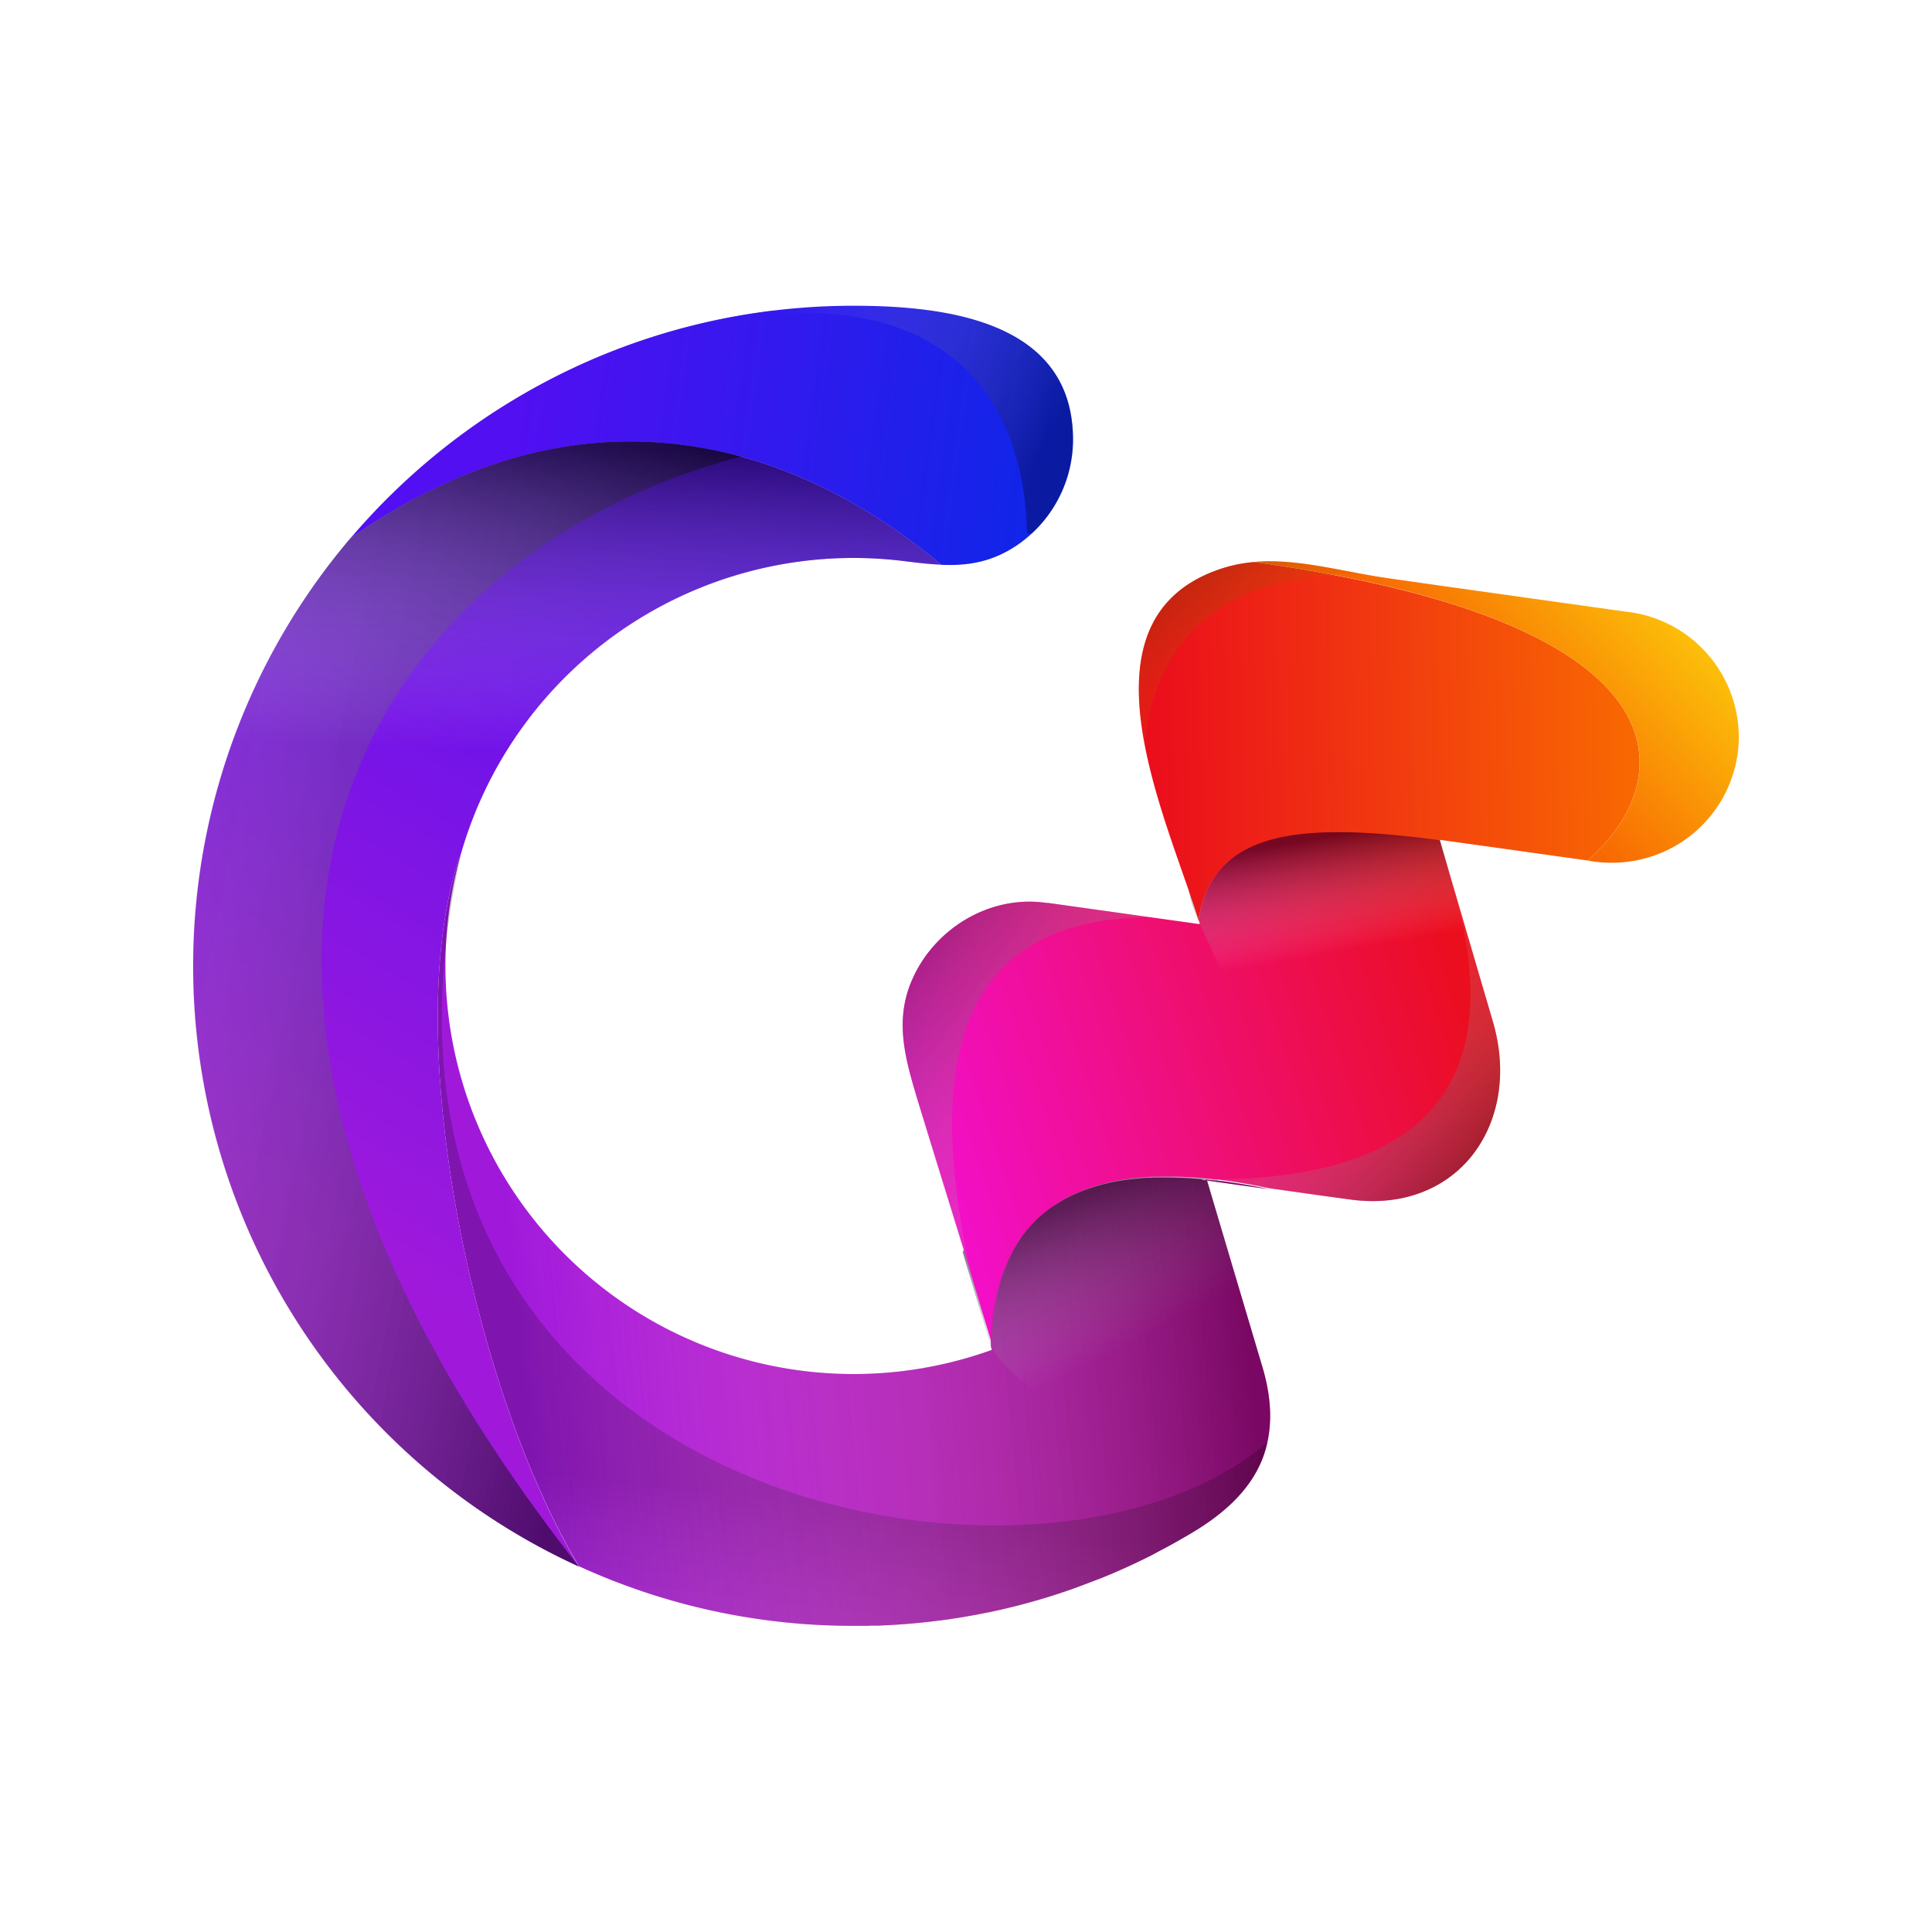 <svg id="Layer_1" data-name="Layer 1" xmlns="http://www.w3.org/2000/svg" xmlns:xlink="http://www.w3.org/1999/xlink" viewBox="0 0 500 500"><defs><style>.cls-1{fill:url(#linear-gradient);}.cls-2{fill:url(#linear-gradient-2);}.cls-3{fill:url(#linear-gradient-3);}.cls-4{fill:url(#linear-gradient-4);}.cls-5{fill:url(#linear-gradient-5);}.cls-6{fill:url(#linear-gradient-6);}.cls-7{fill:url(#linear-gradient-7);}.cls-8{fill:url(#linear-gradient-8);}.cls-9{fill:url(#linear-gradient-9);}.cls-10{fill:url(#linear-gradient-10);}.cls-11{fill:url(#linear-gradient-11);}.cls-12{fill:url(#linear-gradient-12);}.cls-13{fill:url(#linear-gradient-13);}.cls-14{fill:url(#linear-gradient-14);}.cls-15{fill:url(#linear-gradient-15);}.cls-16{fill:url(#linear-gradient-16);}</style><linearGradient id="linear-gradient" x1="319.32" y1="306.79" x2="132.11" y2="324.72" gradientUnits="userSpaceOnUse"><stop offset="0" stop-color="#f20fc6"/><stop offset="1" stop-color="#a019db"/></linearGradient><linearGradient id="linear-gradient-2" x1="290.19" y1="304.59" x2="308.12" y2="339.92" gradientUnits="userSpaceOnUse"><stop offset="0" stop-opacity="0.5"/><stop offset="1" stop-color="#fff" stop-opacity="0"/></linearGradient><linearGradient id="linear-gradient-3" x1="242.35" y1="296.4" x2="379.98" y2="250.52" gradientUnits="userSpaceOnUse"><stop offset="0" stop-color="#f20fc6"/><stop offset="1" stop-color="#eb0e1c"/></linearGradient><linearGradient id="linear-gradient-4" x1="211.64" y1="388.99" x2="198.99" y2="496.04" gradientUnits="userSpaceOnUse"><stop offset="0" stop-opacity="0.2"/><stop offset="1" stop-color="#fff" stop-opacity="0"/></linearGradient><linearGradient id="linear-gradient-5" x1="88.15" y1="323.82" x2="206.27" y2="126.07" gradientUnits="userSpaceOnUse"><stop offset="0" stop-color="#a019db"/><stop offset="1" stop-color="#510ff2"/></linearGradient><linearGradient id="linear-gradient-6" x1="170.35" y1="241.98" x2="-29.51" y2="202.95" xlink:href="#linear-gradient-2"/><linearGradient id="linear-gradient-7" x1="134.88" y1="105.56" x2="273.56" y2="124.54" gradientUnits="userSpaceOnUse"><stop offset="0" stop-color="#510ff2"/><stop offset="1" stop-color="#0e26e8"/></linearGradient><linearGradient id="linear-gradient-8" x1="355.35" y1="214.29" x2="360.62" y2="243.82" xlink:href="#linear-gradient-2"/><linearGradient id="linear-gradient-9" x1="298.31" y1="192.23" x2="422.23" y2="189.06" gradientUnits="userSpaceOnUse"><stop offset="0" stop-color="#eb0e1c"/><stop offset="1" stop-color="#f86802"/></linearGradient><linearGradient id="linear-gradient-10" x1="353.52" y1="204.99" x2="433.25" y2="135.13" gradientUnits="userSpaceOnUse"><stop offset="0.33" stop-color="#f86802"/><stop offset="0.88" stop-color="#fcc40a"/></linearGradient><linearGradient id="linear-gradient-11" x1="149.5" y1="115.49" x2="146.87" y2="194.58" xlink:href="#linear-gradient-2"/><linearGradient id="linear-gradient-12" x1="319.32" y1="306.79" x2="132.11" y2="324.72" xlink:href="#linear-gradient-2"/><linearGradient id="linear-gradient-13" x1="213.48" y1="244.01" x2="293.63" y2="300.43" xlink:href="#linear-gradient-2"/><linearGradient id="linear-gradient-14" x1="390.39" y1="312.96" x2="339.24" y2="258.65" xlink:href="#linear-gradient-2"/><linearGradient id="linear-gradient-15" x1="331.63" y1="181.02" x2="278.47" y2="106.61" gradientUnits="userSpaceOnUse"><stop offset="0" stop-color="#f86802" stop-opacity="0"/><stop offset="1"/></linearGradient><linearGradient id="linear-gradient-16" x1="267.25" y1="121.05" x2="198.69" y2="87.83" gradientUnits="userSpaceOnUse"><stop offset="0" stop-opacity="0.3"/><stop offset="1" stop-color="#fff" stop-opacity="0"/></linearGradient></defs><path class="cls-1" d="M328,373.22v0a29.61,29.61,0,0,1-1,3.55c-2.83,7.85-9.06,14.22-18.29,19.77-.73.44-1.46.87-2.2,1.29l-2.22,1.27-2.14,1.18-.24.13c-.7.38-1.41.75-2.12,1.12l-1.85,1q-5.21,2.63-10.6,4.91L286,408l-1.31.53-2.64,1-1.33.51c-.89.33-1.78.66-2.67,1l-1.35.47c-.9.31-1.8.62-2.7.91-1.36.45-2.72.88-4.09,1.29q-5.49,1.64-11.13,2.92l-.42.1-2.41.52-.09,0c-1.39.29-2.78.56-4.18.81s-2.86.51-4.31.73l-1.33.2-.34.06-2.57.35-.14,0-1.42.18-1,.12-1.09.12-.91.1-1.36.13-1.47.13c-.49.05-1,.08-1.48.12-1.38.11-2.78.2-4.18.28l-1.13.05-1.51.07-1,0c-.64,0-1.29,0-1.94.06h-.94l-1.21,0h-1.51a170,170,0,0,1-71-15.42h0C122,359,102.91,265.74,119.44,220.5a105.15,105.15,0,0,0-4,23.61q-.17,2.92-.16,5.89a105.63,105.63,0,0,0,141.15,99.45l.28-.09c-.07-.25-.14-.48-.22-.73,0-.06,0-.12-.05-.19h0c0-.37,0-.74,0-1.1,0-.18,0-.34,0-.51h0s0-.1,0-.14l0-.83,0-.56c0-.36,0-.72.07-1.08l.09-1.12.06-.61c0-.33.06-.65.1-1s.09-.75.13-1.11c.08-.55.15-1.09.24-1.63l.18-1.06s0-.06,0-.09c.07-.4.14-.8.22-1.19s.17-.8.26-1.2.16-.72.25-1.07.24-.93.37-1.39.19-.68.29-1,.22-.71.34-1.06.28-.82.42-1.23l.36-.94s0,0,0,0c.13-.34.26-.67.4-1,0,0,0,0,0,0l.44-1c.13-.28.26-.55.38-.83.06-.1.1-.2.15-.3l.39-.75,0-.11c.15-.29.31-.58.47-.86l.06-.1c.16-.29.32-.56.49-.84l.5-.82.08-.13.54-.8,0-.07.54-.77h0c.2-.28.41-.55.61-.81s.42-.53.64-.79l.53-.64.18-.2c.2-.22.39-.44.59-.65l.05-.05c.2-.22.41-.44.62-.65a.47.47,0,0,1,.1-.1l.64-.64.78-.71.64-.55.21-.18.68-.55.79-.61c.48-.36,1-.71,1.48-1l.21-.14c.26-.18.53-.34.8-.51l0,0,.85-.51,0,0,.12-.07h0l.73-.41.91-.48.79-.39,1.22-.56.83-.36,1-.39h0c.32-.12.65-.25,1-.36l.92-.32.19-.06c.31-.1.63-.21.95-.3h0l1-.3,1.08-.29.81-.2,1.21-.28.51-.11.4-.08.67-.13,1.19-.21,1.13-.17h.06c.46-.07.91-.13,1.38-.18l.11,0,1.43-.16,1.5-.14,1.32-.09.69,0,.9-.05h.49l.79,0,.74,0h1.42q4.34,0,9,.42h0c1.09.09,2.2.21,3.32.34H315q6.46.76,13.45,2.25l-13.32-1.86-2.77-.39a2.58,2.58,0,0,0-.88-.35.8.8,0,0,0-.27,0,.35.35,0,0,0-.21.15l1.36.19.38,1.27,13.89,46.71C328.86,360.83,329.28,367.42,328,373.22Z"/><path class="cls-2" d="M346.72,305.49l-12.83-1.63-2.64-.34h0l-17.56-2.24.41,1.27.88,2.7h0l.13.39-2.77-.39.38,1.27,13.89,46.71c2.26,7.59,2.68,14.18,1.41,20-1.47.37-3,.72-4.46,1.07l-1.51.35c-29.62-2-55.93-11.25-65-25.14l-.57-.87c0-.06,0-.12-.05-.19h0c-.34-1.12-.66-2.24-1-3.36,0-.19-.11-.37-.16-.56l-2-6.58c-.43-1.43-.85-2.87-1.28-4.3l-2.85-9.59a15.4,15.4,0,0,1,.69-1.42,19.37,19.37,0,0,1,1.4-2.25q6.28-8.85,21.77-13.71h0q13-4.08,32.46-5.37h.08q3.32-.21,6.83-.35l.29,0h.09c2.21-.08,4.47-.15,6.78-.18A175.55,175.55,0,0,1,343.46,302l1,.11Z"/><path class="cls-3" d="M380.19,300C373.5,307.74,363,312.12,350,310.51l-7.37-1-14.17-2h0q-7-1.49-13.45-2.25h-.12c-1.12-.13-2.23-.25-3.32-.34h0q-4.65-.42-9-.42H301.1l-.74,0-.79,0h-.49l-.9.05-.69,0-1.32.09-1.5.14-1.43.16-.11,0c-.47,0-.92.11-1.38.18h-.06l-1.13.17-1.19.21-.67.13-.4.08-.51.11-1.21.28-.81.2-1.08.29-1,.3h0c-.32.09-.64.2-.95.3l-.19.06-.92.32c-.33.11-.66.24-1,.36h0l-1,.39-.83.36-1.22.56-.79.39-.91.48-.73.41h0l-.12.07,0,0-.85.51,0,0c-.27.17-.54.33-.8.51l-.21.14c-.5.33-1,.68-1.48,1l-.79.61-.68.55-.21.18-.64.55-.78.71-.64.64a.47.47,0,0,0-.1.1c-.21.21-.42.43-.62.65l-.05.05c-.2.21-.39.43-.59.65l-.18.2-.53.64c-.22.26-.43.52-.64.79s-.41.53-.61.81h0l-.54.77,0,.07-.54.8-.08.13-.5.82c-.17.28-.33.55-.49.84l-.06.1c-.16.28-.32.57-.47.86l0,.11-.39.75c-.05.1-.09.2-.15.3-.12.28-.25.55-.38.83l-.44,1s0,0,0,0c-.14.33-.27.66-.4,1,0,0,0,0,0,0l-.36.94c-.14.41-.29.82-.42,1.23s-.23.71-.34,1.06-.2.67-.29,1-.25.92-.37,1.39-.17.71-.25,1.07-.18.8-.26,1.2-.15.79-.22,1.19c0,0,0,.06,0,.09l-.18,1.06c-.09.54-.16,1.08-.24,1.63,0,.36-.09.74-.13,1.11s-.07.63-.1,1l-.06.61-.09,1.12c0,.36-.05.72-.07,1.08l0,.56,0,.83s0,.1,0,.14h0c0,.17,0,.33,0,.51,0,.36,0,.73,0,1.1-.34-1.12-.66-2.24-1-3.36,0-.19-.11-.37-.16-.56l-2-6.58c-.43-1.43-.85-2.87-1.28-4.3l-2.85-9.59L237.56,285c-3.17-10.63-6.25-20.64-1.5-31.47,5.85-13.36,20.23-22,34.8-19.86l.35,0,26.51,3.71,11.79,1.65.49.07.13,0,.39,0c0-.15-.09-.3-.13-.45h0c-.06-.22-.13-.46-.21-.69,3.83-22.42,24.31-25.72,62.39-20.64l.65,2.2,3.55,12.13,9.64,32.9C390.38,278.26,387.69,291.24,380.19,300Z"/><path class="cls-4" d="M328,373.26a29.61,29.61,0,0,1-1,3.55c-2.83,7.85-9.06,14.22-18.29,19.77-.73.44-1.46.87-2.2,1.29l-2.22,1.27-2.14,1.18-.24.13c-.7.38-1.41.75-2.12,1.12l-1.85,1q-5.21,2.63-10.6,4.91L286,408l-1.31.53-2.64,1-1.33.51-2.67,1-1.35.47c-.9.31-1.8.62-2.7.91-1.36.45-2.72.88-4.09,1.29-3.67,1.09-7.37,2.07-11.13,2.92l-.42.1-2.41.52-.09,0c-1.39.28-2.78.56-4.18.81s-2.86.51-4.31.73l-1.33.2-.34.06-2.57.35-.14,0-1.42.18-1,.12-1.09.12-.91.1-1.36.13-1.47.13c-.49.05-1,.08-1.48.12-1.38.11-2.78.2-4.18.28l-1.13.05-1.51.07-1,0c-.64,0-1.29,0-1.94.06h-.94l-1.21,0h-1.51a170,170,0,0,1-71-15.42h0C122,359,102.91,265.74,119.44,220.5a210.23,210.23,0,0,0-4,23.61c-15.71,142.8,144.14,175.31,206,134.16A65.62,65.62,0,0,0,328,373.26Z"/><path class="cls-5" d="M243.6,146.13c-3.06-.12-6.22-.49-9.5-.9a105.67,105.67,0,0,0-114.66,75.25v0C102.91,265.74,122,359,149.83,405.43A170.9,170.9,0,0,1,90.78,139.21c38.45-26.86,73.15-28.7,101.11-21C213.7,124.16,231.42,135.94,243.6,146.13Z"/><path class="cls-6" d="M149.83,405.43A170.85,170.85,0,0,1,200.34,80.37l.62.82,12.76,17,10.86,14.51a185,185,0,0,0-32.69,5.44C94.58,143.57,26.44,248.44,149.83,405.43Z"/><path class="cls-7" d="M277.7,113.83A33.14,33.14,0,0,1,267.1,138a34.31,34.31,0,0,1-3,2.48c-6.77,4.92-13.39,6-20.48,5.69-12.18-10.19-29.9-22-51.71-27.95-28-7.67-62.66-5.83-101.11,21a171.46,171.46,0,0,1,57.59-44,169.57,169.57,0,0,1,52-14.87,171.54,171.54,0,0,1,20.51-1.22C244.47,79.15,277.7,82.9,277.7,113.83Z"/><path class="cls-8" d="M368.25,200.75l-.23,0,0,.06,4.67,16.59h0l.65,2.32,3.4,12.05L381.34,248c3.84,13.62,1.25,26.6-6,35.31l-1.85-.19c-26.44-3-49.68-15-57.82-32.75l-5.32-11.63h0l-.21-.46L310,238a31.89,31.89,0,0,1-2.29-7.27h0a29.14,29.14,0,0,1-.39-7.79c0-.16,0-.32,0-.48s0-.41.06-.62c.06-.5.14-1,.23-1.51a30.15,30.15,0,0,1,2.7-8.08q10.62-21.32,49.86-25h.07q6.09-.57,12.86-.72a113.73,113.73,0,0,1,22.85,1.8L404.4,206l-20.53-3Z"/><path class="cls-9" d="M410.87,222.7l-.37-.07h-.13l-21.35-3-16.23-2.26h-.08l-.17,0,0,.06c-38.08-5.08-58.56-1.78-62.39,20.64-.11-.37-.23-.74-.35-1.12-.62-2-1.32-4-2.07-6.22h0c-3.84-11.15-9-24.87-11.51-38.08-3.78-19.89-1.55-38.62,20.26-45.61a36.64,36.64,0,0,1,8.09-1.58h0q10.94,1.51,20.45,3.33,6.94,1.31,13.16,2.76C437.57,170,431.81,204.47,410.87,222.7Z"/><path class="cls-10" d="M450,190.69a32.66,32.66,0,0,1-23.4,31.21h0a33.2,33.2,0,0,1-9.52,1.38,32.35,32.35,0,0,1-6.2-.58c20.94-18.23,26.7-52.66-52.67-71.18Q352,150.07,345,148.76q-9.53-1.81-20.45-3.33c9.07-.79,18.42,1.34,27.46,3,2.4.44,4.77.86,7.11,1.19L375,151.88l46.17,6.47h.12A32.72,32.72,0,0,1,450,190.69Z"/><path class="cls-11" d="M243.6,146.13c-3.06-.12-6.22-.49-9.5-.9a105.67,105.67,0,0,0-114.66,75.25v0C102.91,265.74,122,359,149.83,405.43A170.9,170.9,0,0,1,90.78,139.21c38.45-26.86,73.15-28.7,101.11-21C213.7,124.16,231.42,135.94,243.6,146.13Z"/><path class="cls-12" d="M328,373.22v0a29.61,29.61,0,0,1-1,3.55c-2.83,7.85-9.06,14.22-18.29,19.77-.73.44-1.46.87-2.2,1.29l-2.22,1.27-2.14,1.18-.24.13c-.7.38-1.41.75-2.12,1.12l-1.85,1q-5.21,2.63-10.6,4.91L286,408l-1.31.53-2.64,1-1.33.51c-.89.33-1.78.66-2.67,1l-1.35.47c-.9.31-1.8.62-2.7.91-1.36.45-2.72.88-4.09,1.29q-5.49,1.64-11.13,2.92l-.42.1-2.41.52-.09,0c-1.39.29-2.78.56-4.18.81s-2.86.51-4.31.73l-1.33.2-.34.06-2.57.35-.14,0-1.42.18-1,.12-1.09.12-.91.1-1.36.13-1.47.13c-.49.05-1,.08-1.48.12-1.38.11-2.78.2-4.18.28l-1.13.05-1.51.07-1,0c-.64,0-1.29,0-1.94.06h-.94l-1.21,0h-1.51a170,170,0,0,1-71-15.42h0C122,359,102.91,265.74,119.44,220.5a105.15,105.15,0,0,0-4,23.61q-.17,2.92-.16,5.89a105.63,105.63,0,0,0,141.15,99.45l.28-.09c-.07-.25-.14-.48-.22-.73,0-.06,0-.12-.05-.19h0c0-.37,0-.74,0-1.1,0-.18,0-.34,0-.51h0s0-.1,0-.14l0-.83,0-.56c0-.36,0-.72.07-1.08l.09-1.12.06-.61c0-.33.06-.65.1-1s.09-.75.13-1.11c.08-.55.15-1.09.24-1.63l.18-1.06s0-.06,0-.09c.07-.4.14-.8.22-1.19s.17-.8.26-1.2.16-.72.25-1.07.24-.93.37-1.39.19-.68.29-1,.22-.71.34-1.06.28-.82.42-1.23l.36-.94s0,0,0,0c.13-.34.26-.67.4-1,0,0,0,0,0,0l.44-1c.13-.28.26-.55.38-.83.06-.1.1-.2.15-.3l.39-.75,0-.11c.15-.29.31-.58.47-.86l.06-.1c.16-.29.32-.56.49-.84l.5-.82.08-.13.54-.8,0-.07.54-.77h0c.2-.28.41-.55.61-.81s.42-.53.64-.79l.53-.64.18-.2c.2-.22.39-.44.59-.65l.05-.05c.2-.22.41-.44.62-.65a.47.47,0,0,1,.1-.1l.64-.64.78-.71.64-.55.21-.18.68-.55.79-.61c.48-.36,1-.71,1.48-1l.21-.14c.26-.18.53-.34.8-.51l0,0,.85-.51,0,0,.12-.07h0l.73-.41.91-.48.79-.39,1.22-.56.83-.36,1-.39h0c.32-.12.65-.25,1-.36l.92-.32.19-.06c.31-.1.63-.21.95-.3h0l1-.3,1.08-.29.81-.2,1.21-.28.51-.11.4-.08.67-.13,1.19-.21,1.13-.17h.06c.46-.07.91-.13,1.38-.18l.11,0,1.43-.16,1.5-.14,1.32-.09.69,0,.9-.05h.49l.79,0,.74,0h1.42q4.34,0,9,.42h0c1.09.09,2.2.21,3.32.34H315q6.46.76,13.45,2.25l-13.32-1.86-2.77-.39a2.58,2.58,0,0,0-.88-.35.8.8,0,0,0-.27,0,.35.35,0,0,0-.21.15l1.36.19.38,1.27,13.89,46.71C328.86,360.83,329.28,367.42,328,373.22Z"/><path class="cls-13" d="M253.3,337.94c-.43-1.43-.85-2.87-1.28-4.3l-2.85-9.59L237.56,285c-3.17-10.63-6.25-20.64-1.5-31.47,5.85-13.36,20.23-22,34.8-19.86l.35,0,26.51,3.71C246.7,237.59,237.8,276.54,253.3,337.94Z"/><path class="cls-14" d="M380.19,300C373.5,307.74,363,312.12,350,310.51l-7.37-1-14.17-2h0l-13.32-1.86-2.77-.39H315a144.83,144.83,0,0,0,18.92-1.39c3.38-.49,6.57-1.12,9.57-1.86,14.05-3.52,24-9.83,30.07-18.87,9.64-14.43,9.21-35.8-.76-63.76l.44.24.15.08,3.4,12.05,9.64,32.9C390.38,278.26,387.69,291.24,380.19,300Z"/><path class="cls-15" d="M352.05,148.47c-1.41,0-2.79.05-4.14.11-1,0-1.93.1-2.87.18-30.14,2.25-45.89,17.34-48.81,43.86-3.78-19.89-1.55-38.62,20.26-45.61a36.64,36.64,0,0,1,8.09-1.58h0C333.66,144.64,343,146.77,352.05,148.47Z"/><path class="cls-16" d="M277.7,113.83A33.14,33.14,0,0,1,267.1,138l-1.29,0c-.76-28.7-13.59-46.74-34.95-53.72-8.65-2.82-18.69-3.83-29.9-3-15.51,1.15-33.25,5.8-52.59,14a169.57,169.57,0,0,1,52-14.87,171.54,171.54,0,0,1,20.51-1.22C244.47,79.15,277.7,82.9,277.7,113.83Z"/></svg>
